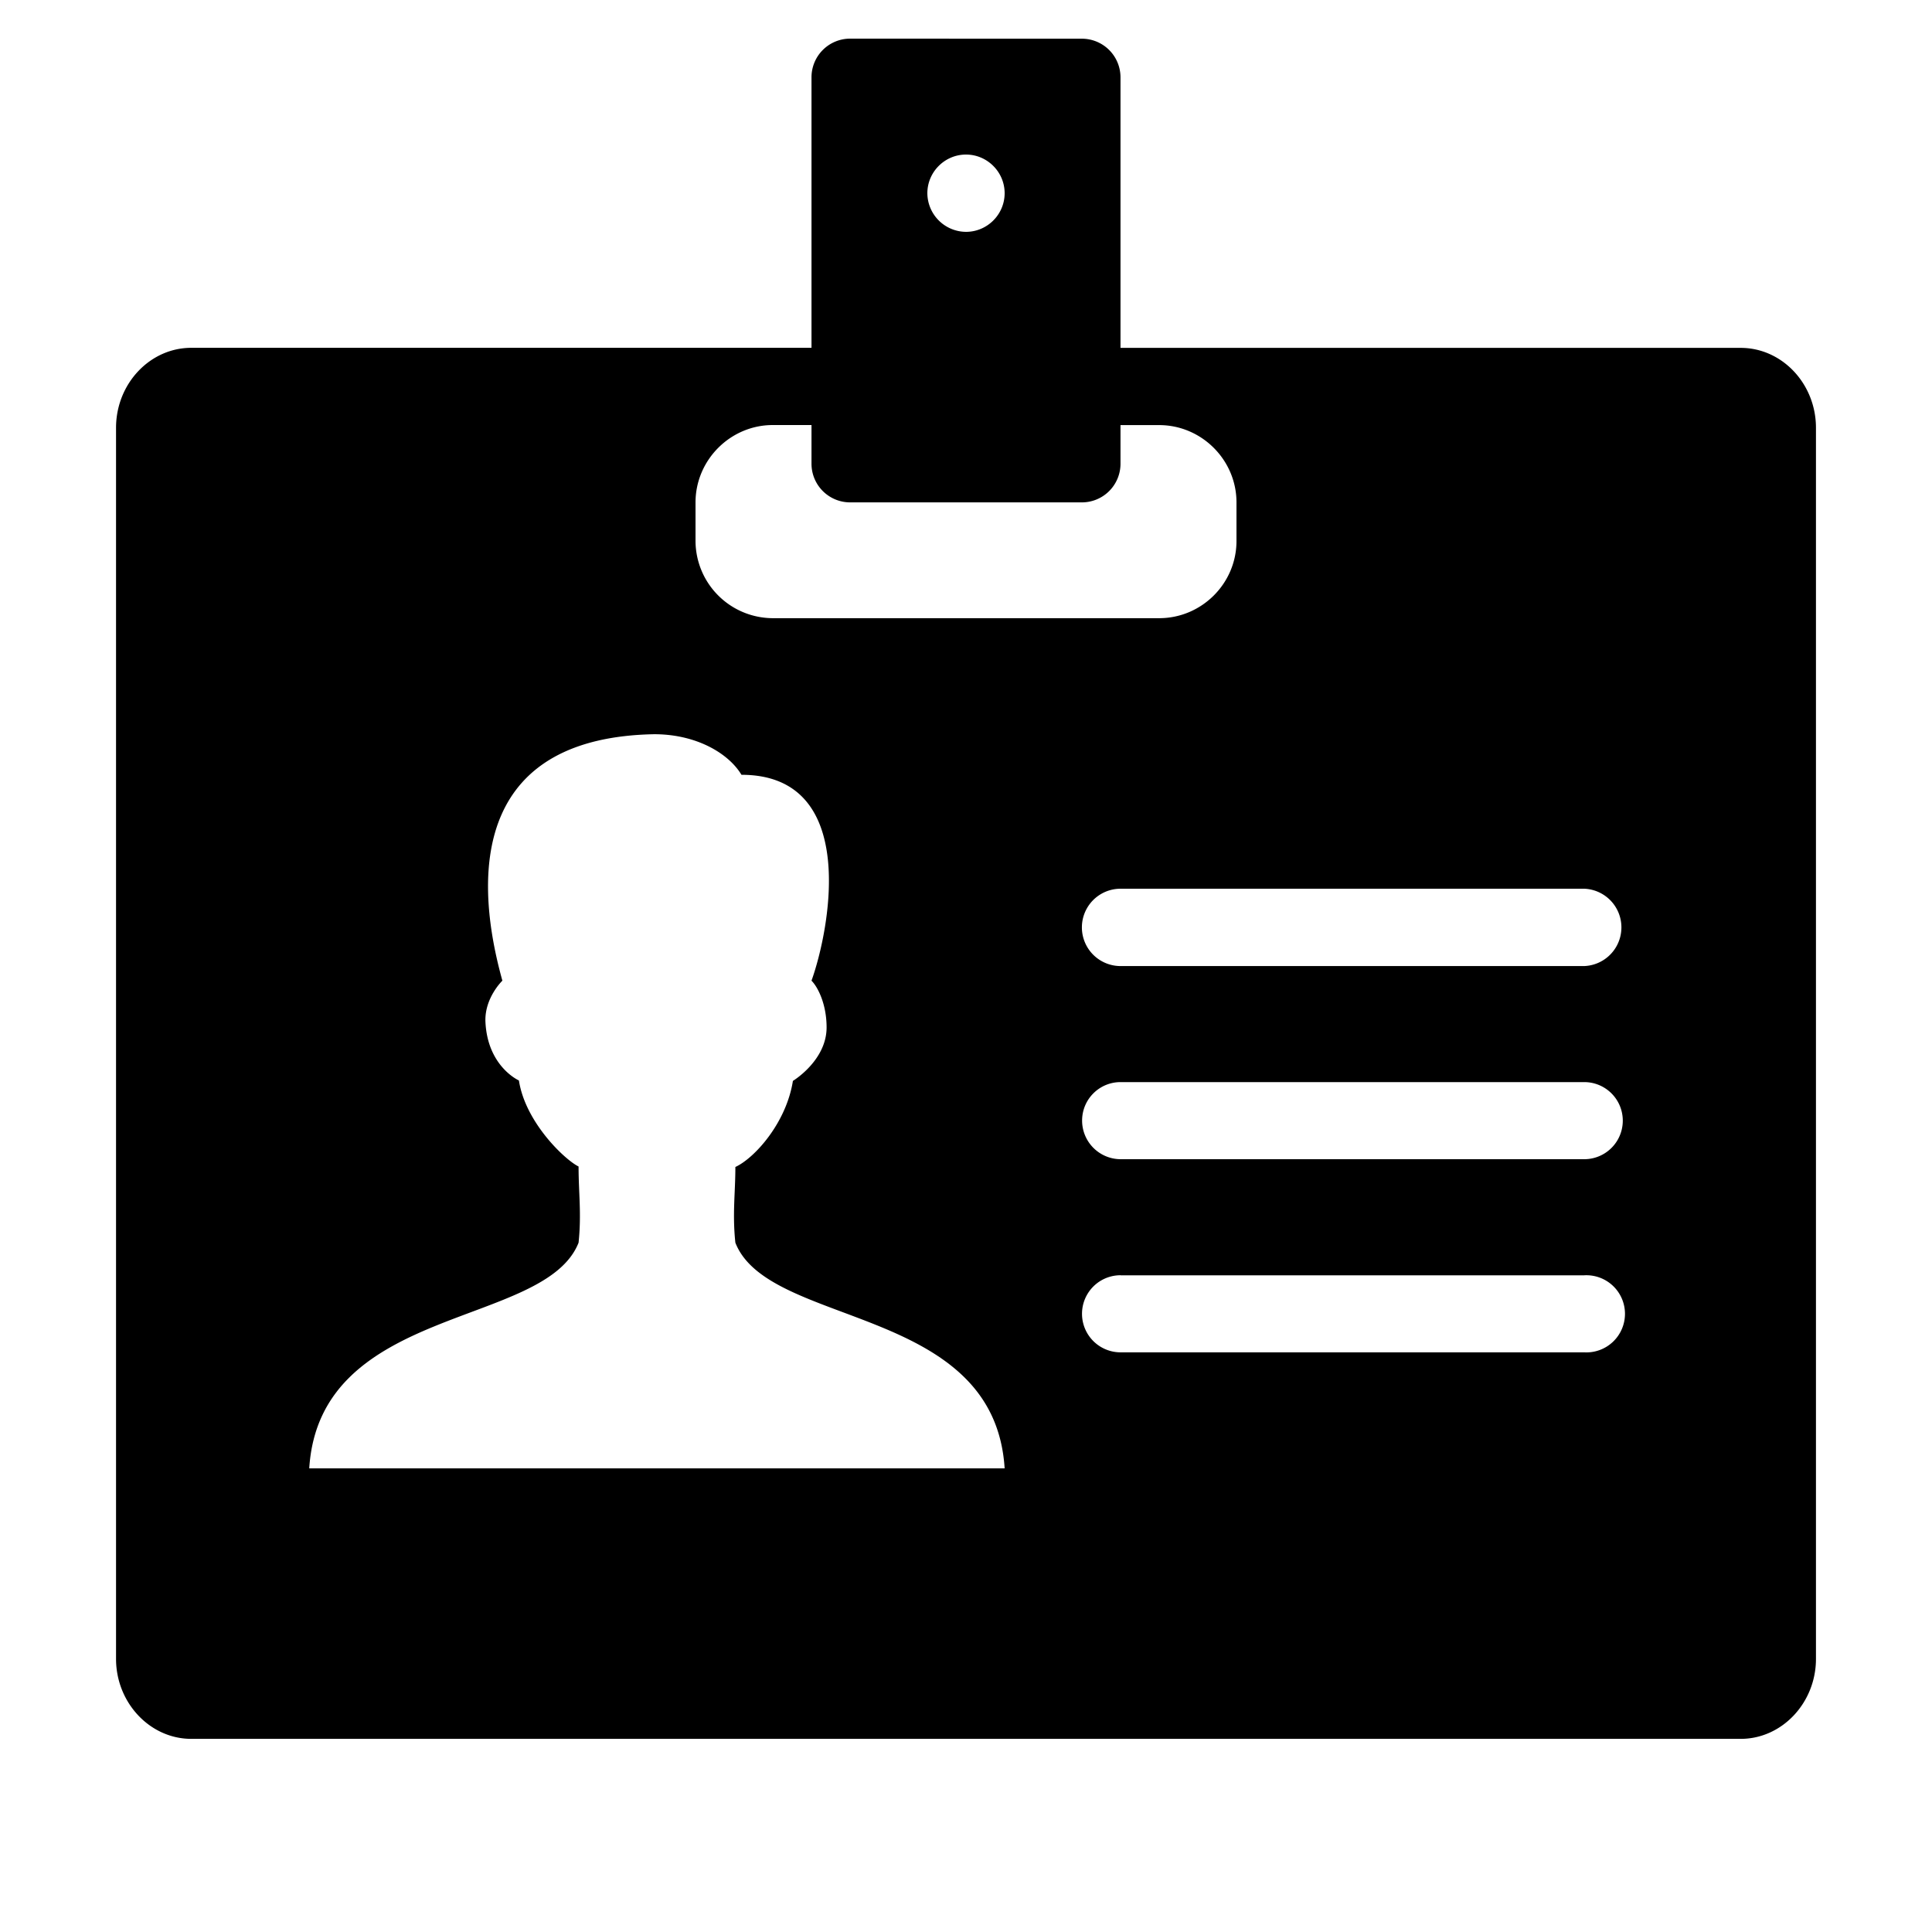 <svg role="img" viewBox="0 0 32 32" height="32" width="32" xmlns="http://www.w3.org/2000/svg"><path d="M14.078.64a.64.64 0 0 0-.637.641v4.48H3.168c-.684 0-1.246.594-1.246 1.325v20.39c0 .727.562 1.325 1.246 1.325h25.664c.684 0 1.246-.598 1.246-1.324V7.086c0-.73-.562-1.324-1.246-1.324H18.559v-4.48a.64.64 0 0 0-.637-.641ZM16 2.56c.352 0 .64.289.64.64 0 .352-.288.64-.64.64a.644.644 0 0 1-.64-.64c0-.351.288-.64.64-.64m-3.2 4.48h.641v.64a.64.64 0 0 0 .637.641h3.844a.64.64 0 0 0 .637-.64v-.64h.64c.703 0 1.281.577 1.281 1.28v.64c0 .704-.578 1.278-1.28 1.278h-6.4a1.284 1.284 0 0 1-1.28-1.277v-.64c0-.704.578-1.282 1.28-1.282m-1.964 5.121c.703 0 1.234.32 1.445.672 1.965 0 1.461 2.574 1.16 3.41.106.106.25.39.25.774 0 .55-.558.886-.558.886-.11.696-.633 1.278-.953 1.426 0 .434-.051.774 0 1.254.554 1.414 4.289 1.02 4.46 3.738H5.122c.172-2.718 3.902-2.324 4.461-3.738.05-.48 0-.82 0-1.262-.23-.113-.883-.734-.988-1.425 0 0-.524-.23-.555-.98-.012-.392.281-.673.281-.673-.55-1.976-.312-4.031 2.516-4.082m7.723 2.559h7.68a.641.641 0 0 1 0 1.281h-7.68a.64.64 0 0 1 0-1.281m0 3.203h7.68a.638.638 0 1 1 0 1.277h-7.68a.64.64 0 0 1-.637-.64c0-.352.285-.637.637-.637m0 3.2h7.68a.639.639 0 1 1 0 1.276h-7.68a.638.638 0 0 1 0-1.277m0 0"/></svg>